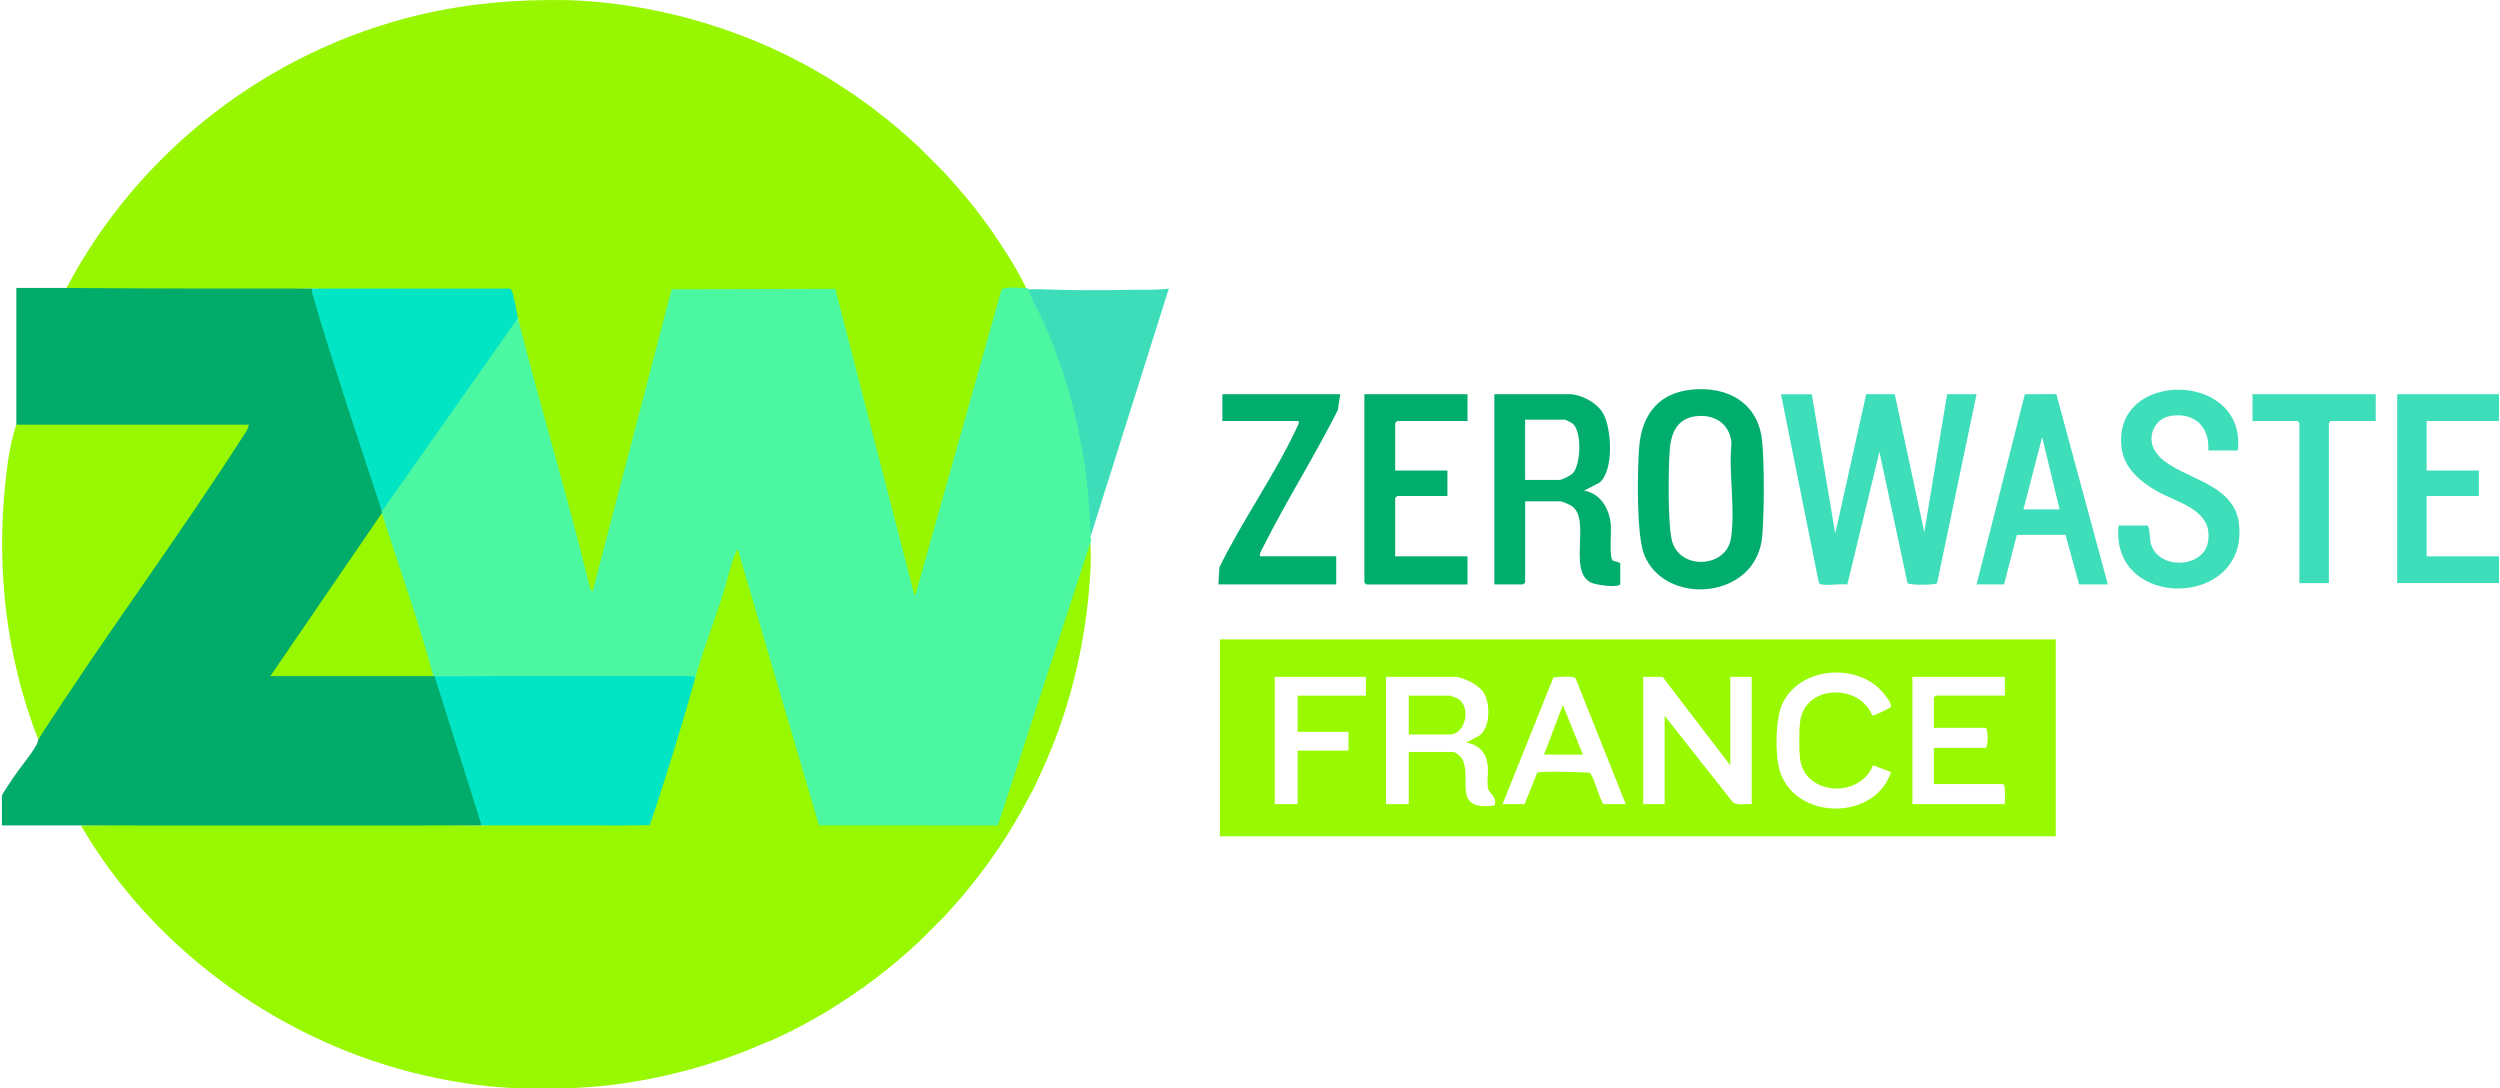 <svg width="1291" height="562" viewBox="0 0 1291 562" fill="none" xmlns="http://www.w3.org/2000/svg">
<g clip-path="url(#clip0_716_245)">
<path d="M1061.6 330.17V431.87H629.949V330.17H1061.6ZM966.889 369.57C967.329 369.88 976.319 365.54 976.479 365.03C977.159 362.84 971.649 356.66 969.919 355.1C955.669 342.28 928.679 345.35 920.349 363.59C916.639 371.72 916.439 391.61 919.669 399.82C929.179 424.02 968.589 423.27 976.499 398.69L967.249 395.15C960.529 412.5 931.469 410.96 929.489 391.39C929.039 386.95 928.979 376.49 929.649 372.19C932.569 353.44 960.179 352.85 966.899 369.57H966.889ZM705.349 349.54H658.309V415.27H670.069V387.6H696.359V377.91H670.069V359.23H705.349V349.54ZM752.039 349.54H715.719V415.27H727.479V388.29H749.959C752.029 388.29 754.879 390.98 755.629 393C759.589 403.77 750.309 418.7 771.759 415.97C773.369 411.47 769.089 410.02 768.439 407.17C767.689 403.83 768.639 399.15 768.289 395.56C767.609 388.78 763.939 384.69 757.239 383.44L763.789 379.97C769.789 375.68 769.689 363.2 766.119 357.61C763.619 353.71 756.519 350.15 752.049 349.54H752.039ZM839.549 415.27L813.609 350.23C812.469 348.86 804.349 349.56 802.169 349.86L775.909 415.27H787.319L793.809 399.07C794.579 397.95 817.479 398.82 820.879 399C822.799 399.95 825.869 412.91 828.129 415.27H839.539H839.549ZM893.509 395.2L858.579 349.54H848.549V415.27H859.619V369.61L894.849 414.28C897.439 416.27 901.439 414.89 904.579 415.27V349.54H893.509V395.2ZM1035.31 349.54H987.579V415.27H1035.31C1035.08 413.58 1036.04 404.89 1034.27 404.89H998.639V386.21H1025.27C1026.83 386.21 1026.83 375.83 1025.27 375.83H998.639V360.26C998.639 360.19 999.599 359.22 999.679 359.22H1035.31V349.53V349.54Z" fill="#99F900"/>
<path d="M935.609 203.56L947.719 275.52L963.709 203.52L978.469 203.6L993.709 274.83L1005.48 203.57H1020.7L1000.31 301.14C999.219 302.24 985.869 302.22 985.049 301.14L970.539 233.32L953.959 301.87C949.999 301.27 944.499 302.53 940.789 301.83C939.979 301.68 939.389 301.6 939.199 300.66L919.699 203.59H935.609V203.56Z" fill="#3EDEBA"/>
<path d="M811.44 203.56C817.61 204.29 824.69 208.02 827.83 213.46C832.33 221.26 833.49 243.01 825.98 249.23L818.02 253.36C826.66 254.75 831.12 262.93 831.84 271.02C832.16 274.55 830.9 287.89 832.83 289.4C833.62 290.02 836.7 290.16 836.7 291.07V301.45C836.7 303.87 823.97 302.11 821.44 300.8C809.75 294.74 821.34 269.31 812.15 261.66C811.19 260.86 806.9 258.9 805.92 258.9H787.59V300.76C787.59 300.83 786.63 301.8 786.55 301.8H771.68V203.56H811.46H811.44ZM787.58 247.84H805.22C806.61 247.84 811.07 245.59 812.17 244.41C816.41 239.89 816.95 222.84 812.15 218.76C811.6 218.29 808.39 216.7 807.98 216.7H787.57V247.83L787.58 247.84Z" fill="#01AD6C"/>
<path d="M877.39 200.96C894.99 200.61 908.39 209.94 910.01 228.13C911.13 240.74 911.05 263.89 910.05 276.57C907.41 309.98 859.57 313.3 849.03 286.36C845 276.05 845.54 243.67 846.4 231.59C847.74 212.68 857.92 201.35 877.4 200.96H877.39ZM877.39 214.8C866.81 215.32 862.99 222.59 862.26 232.25C861.53 241.91 861.12 272.29 863.63 280.05C868.33 294.54 891.28 293.01 893.8 278.32C896.31 263.64 892.54 244 894.14 228.79C893.36 219.56 886.45 214.36 877.39 214.8Z" fill="#01AD6C"/>
<path d="M1155.59 232.62H1140.37C1141.12 220.35 1133.16 212.71 1120.82 214.8C1112.23 216.25 1108.35 226.17 1113.09 233.27C1122.38 247.19 1153.5 247.56 1156.2 270.41C1161.39 314.33 1089.57 315.5 1094.02 271.37H1108.89C1110.08 271.37 1110.1 278.63 1110.66 280.67C1114.48 294.43 1137.87 293.56 1140.2 279.86C1143.05 263.08 1124.54 259.82 1113.61 253.51C1105.18 248.64 1096.88 241.68 1095.59 231.4C1090.47 190.46 1160.53 191.48 1155.58 232.63L1155.59 232.62Z" fill="#3EDEBA"/>
<path d="M1020.7 301.8L1045.63 203.59L1061.88 203.51L1088.49 301.8H1073.62L1066.65 276.16L1041.49 276.23L1034.89 301.8H1020.71H1020.7ZM1063.58 263.06L1054.58 225.7L1044.9 263.06H1063.58Z" fill="#3EDEBA"/>
<path d="M757.831 203.56V217.4H721.511C721.441 217.4 720.471 218.36 720.471 218.44V243H747.451V256.15H721.511C721.441 256.15 720.471 257.11 720.471 257.19V287.29H757.821V301.82H705.591C705.521 301.82 704.551 300.86 704.551 300.78V203.58H757.811L757.831 203.56Z" fill="#01AD6C"/>
<path d="M1290.48 203.56V217.4H1253.12V243H1280.1V256.14H1253.12V287.28H1290.48V301.11H1237.91V203.56H1290.48Z" fill="#3EDEBA"/>
<path d="M692.11 203.56L690.88 211.67C678.94 235.5 664.51 258.17 652.56 281.96C651.72 283.64 650.48 285.28 650.6 287.27H690.03V301.8H629.16L629.69 292.99C641.48 268.79 658.39 245.09 669.65 220.88C670.18 219.73 670.88 218.77 670.66 217.39H631.23V203.55H692.1L692.11 203.56Z" fill="#01AD6C"/>
<path d="M1226.84 203.56V217.4H1203.67C1203.6 217.4 1202.63 218.36 1202.63 218.44V301.12H1187.41V218.44C1187.41 218.37 1186.45 217.4 1186.37 217.4H1163.2V203.56H1226.84Z" fill="#3EDEBA"/>
<path d="M727.49 379.289V359.229H748.59C748.84 359.229 752.17 360.429 752.65 360.699C759.95 364.869 756.92 379.289 748.59 379.289H727.49Z" fill="#99F900"/>
<path d="M817.41 389.669H797.35L807.05 364.069L817.41 389.669Z" fill="#99F900"/>
<path d="M292.415 0.043C341.827 1.41 394.635 17.658 437.153 46.355C437.843 46.828 438.319 47.214 439.097 47.651C439.784 48.044 440.432 48.474 441.041 48.948C441.306 49.093 441.663 49.388 442.013 49.596L450.109 55.425C450.617 55.801 451.191 56.307 451.729 56.721L458.853 62.227C458.966 62.328 459.063 62.451 459.177 62.551L464.681 67.085C464.995 67.399 465.348 67.739 465.653 68.057L467.273 69.353C467.376 69.466 467.493 69.564 467.597 69.677L470.188 71.945C470.402 72.175 470.632 72.376 470.836 72.593L473.752 75.186C474.186 75.652 474.63 76.044 475.048 76.482L486.381 87.817C486.818 88.238 487.22 88.682 487.677 89.113L490.913 92.674C491.023 92.778 491.124 92.895 491.237 92.999L493.181 95.267C493.388 95.461 493.618 95.707 493.829 95.915L497.065 99.8C497.276 100.021 497.516 100.234 497.713 100.448C505.187 109.392 512.324 118.987 518.762 129.272C518.976 129.596 519.196 129.92 519.41 130.244C523.096 135.886 526.443 141.716 529.446 147.733C529.524 148.031 529.767 148.349 529.77 148.705L529.054 149.337L522.701 149.172C520.326 148.848 518.619 149.305 517.586 150.549L473.626 306.396C473.25 307.449 472.78 308.71 471.588 307.582L430.845 149.823L347.361 150.053L306.748 305.226C305.578 306.898 304.308 304.808 303.936 303.373C293.222 261.966 282.035 220.709 270.728 179.461C269.355 174.451 268.026 169.428 267.489 164.25L266.731 163.842C266.096 158.793 264.907 154.068 263.164 149.665H178.639C172.85 149.593 167.064 149.383 161.281 149.029C125.031 150.066 88.714 149.82 52.445 149.48C46.407 149.425 40.377 149.068 34.352 148.705C71.44 78.053 139.124 25.869 216.9 7.586C242.054 1.672 266.585 -0.327 292.415 0.043Z" fill="#98F700"/>
<path d="M529.76 148.696C529.867 148.696 529.977 148.696 530.084 148.696C530.59 148.832 530.914 149.049 531.056 149.344L532.048 150.319C538.773 164.59 545.36 178.945 550.313 194.584C555.798 211.895 559.598 229.743 561.753 247.773C562.909 257.459 564.079 267.598 563.11 277.271C563.625 278.123 563.619 279.332 563.11 280.184L562.453 284.27L516.037 426.073L515.668 426.676C485.172 427.11 453.19 426.951 422.658 426.679C408.507 379.615 394.541 332.427 380.759 285.119L379.739 287.504C373.716 307.829 367.123 328.13 359.96 348.402L359.111 349.809C358.706 350.554 358.168 350.078 357.883 349.78C313.392 349.883 268.898 349.906 224.41 349.161C224.228 349.78 223.947 349.78 223.762 349.161C223.049 347.722 222.366 346.26 221.902 344.721C214.37 319.572 206.462 294.575 198.032 269.704C197.617 268.146 197.345 266.564 197.212 264.957C196.286 264.938 196.328 264.205 197.212 263.985L197.29 262.75C220.438 229.892 243.579 197.037 266.717 164.192L267.479 164.234C279.155 210.673 293.254 256.61 304.548 303.175C304.82 303.979 305.238 305.006 306.009 305.434L346.855 149.376L431.344 149.153L472.284 307.699L472.936 306.406L516.97 150.303C517.297 149.243 518.234 148.858 519.267 148.712C522.371 148.278 526.699 148.634 529.76 148.683V148.696Z" fill="#4BF8A1"/>
<path d="M535.914 402.601C535.817 402.815 535.694 403.026 535.59 403.249C534.748 405.518 533.624 407.669 532.354 409.727C532.169 410.126 531.936 410.515 531.706 411.023L529.438 415.233C529.344 415.44 529.218 415.66 529.114 415.881C525.683 422.171 522.013 428.324 518.106 434.342C516.298 437.054 514.406 439.721 512.601 442.44L510.981 444.708C510.159 445.797 509.488 446.847 508.714 447.945C508.286 448.289 507.939 448.723 507.742 449.241C507.645 449.355 507.512 449.446 507.418 449.565L502.237 456.367C502.131 456.477 502.024 456.588 501.913 456.691L500.942 457.987C500.828 458.091 500.728 458.205 500.618 458.311L496.085 463.817C495.875 464.024 495.641 464.277 495.437 464.465L493.817 466.409C493.704 466.513 493.604 466.63 493.493 466.733L487.989 472.887C487.772 473.101 487.555 473.321 487.341 473.535L486.369 474.507C486.259 474.614 486.155 474.724 486.045 474.831L475.685 485.194C475.263 485.632 474.82 486.034 474.389 486.491L470.828 489.728C470.637 489.932 470.414 490.123 470.18 490.376L468.561 491.672C468.243 491.999 467.913 492.307 467.589 492.644L463.38 496.205C463.273 496.316 463.16 496.416 463.056 496.53L461.76 497.502C461.55 497.722 461.329 497.91 461.112 498.15L459.816 499.122C459.716 499.235 459.599 499.336 459.493 499.446L456.577 501.714C456.463 501.815 456.369 501.941 456.253 502.038C455.734 502.23 455.291 502.567 454.957 503.01C454.439 503.448 453.872 503.882 453.337 504.307L449.453 507.22C448.704 507.761 447.936 508.299 447.185 508.84C446.56 509.543 445.805 510.127 444.917 510.46C443.407 511.533 441.849 512.57 440.385 513.698L438.765 514.67C438.651 514.77 438.557 514.896 438.441 514.994L434.88 517.262C434.255 517.716 433.571 518.114 432.937 518.558C429.454 520.83 425.935 523.085 422.252 525.036C422.035 525.136 421.824 525.269 421.604 525.36L419.984 526.332C419.543 526.53 419.122 526.773 418.688 526.98C415.954 528.62 413.194 530.23 410.268 531.514C410.054 531.627 409.834 531.724 409.62 531.838C409.102 532.382 408.396 532.645 407.676 532.81C407.463 532.923 407.242 533.02 407.028 533.134C406.513 533.681 405.801 533.941 405.085 534.106C404.871 534.219 404.65 534.317 404.437 534.43L399.58 536.698C399.366 536.812 399.146 536.912 398.932 537.022C393.917 538.847 389.097 541.167 384.117 543.095C355.3 554.258 323.077 561.238 292.077 561.961C291.322 561.977 290.564 561.948 289.809 561.961C288.947 561.977 288.079 561.948 287.217 561.961C283.345 562.013 279.432 562.013 275.56 561.961C274.699 561.948 273.83 561.977 272.969 561.961C272.321 561.948 271.673 561.974 271.025 561.961C269.518 561.929 267.996 562.019 266.492 561.961C248.518 561.248 229.019 558.034 211.634 553.516C141.488 535.292 78.313 488.918 41.775 426.263C110.739 425.314 179.72 425.343 248.684 426.263L255.228 425.826C282.202 425.599 308.852 425.534 335.175 425.631C342.918 401.94 350.476 377.329 357.736 353.1L359.1 349.834C363.082 335.569 368.699 321.301 373.254 307.153C375.36 300.617 377.171 291.81 379.731 285.779C379.857 285.478 380.557 283.553 381.114 284.091L422.932 426.221L515.284 426.276L563.096 280.199C563.676 289.979 562.901 299.927 561.894 309.694C558.586 341.83 549.897 373.492 535.895 402.618L535.914 402.601Z" fill="#98F800"/>
<path d="M34.35 148.696C76.55 149.039 118.984 149.036 161.279 149.02C161.71 149.635 161.93 150.468 161.94 151.521C172.65 187.053 184.061 223.006 196.167 259.383L197.22 263.988V264.96L197.165 266.188L140.901 348.386C168.332 348.542 195.821 348.584 223.371 348.516L223.773 349.164C223.99 349.164 224.204 349.164 224.421 349.164L225.147 349.355C233.175 374.789 241.193 400.224 249.202 425.665L248.706 426.242C179.729 426.323 110.768 426.287 41.798 426.242C28.204 426.232 14.594 426.248 1 426.242V410.859C1 410.204 5.957 402.917 6.757 401.718C10.392 396.28 15.961 389.945 18.951 384.443C19.385 383.642 19.651 382.074 19.781 381.873L21.592 378.263C30.851 363.529 40.453 349.012 50.403 334.718C76.515 297.433 102.021 259.769 127.048 221.752C127.21 221.506 127.644 220.093 127.524 219.944H8.85L8.445 219.292V148.689C17.072 148.744 25.719 148.621 34.35 148.689V148.696Z" fill="#01AC6B"/>
<path d="M8.443 219.295H128.572L127.61 222.056C93.081 276.23 54.463 327.831 19.776 381.872C3.088 339.549 -2.102 292.886 2.942 247.636C3.992 238.219 5.365 228.235 8.443 219.295Z" fill="#98F800"/>
<path d="M267.486 164.24L197.223 263.988C188.952 238.651 180.376 213.382 172.381 187.954C168.879 176.82 165.198 165.433 162.091 154.201C161.657 152.636 160.663 150.53 161.281 149.02C181.539 149.013 201.768 148.978 221.978 149.036C235.691 149.075 249.405 148.974 263.116 149.02C263.401 149.016 263.569 149.165 263.767 149.34C265.231 150.643 266.822 161.606 267.486 164.243V164.24Z" fill="#01E5C4"/>
<path d="M224.416 349.164C268.94 349.17 313.47 349.157 358 349.164L359.117 349.812C352.819 372.372 345.799 395.049 338.487 417.431C337.541 420.328 336.549 423.238 335.493 426.096C323.995 426.4 312.485 426.206 300.98 426.232C283.599 426.271 266.147 426.226 248.701 426.245L224.416 349.167V349.164Z" fill="#01E5C4"/>
<path d="M531.059 149.344C532.727 149.522 534.69 149.26 536.414 149.331C552.088 149.986 567.645 149.953 583.338 149.655C590.096 149.526 596.867 149.876 603.586 149.023L563.112 277.271C562.503 239.465 554.164 200.054 538.562 165.644C536.1 160.213 532.785 155.106 531.059 149.347V149.344Z" fill="#3EDDB9"/>
<path d="M223.77 349.163H139.582L197.217 264.96C206.006 293.035 216.305 320.69 223.77 349.163Z" fill="#98F800"/>
</g>
<defs>
<clipPath id="clip0_716_245">
<rect width="1289.98" height="561.51" fill="white" transform="translate(0.5 0.5)"/>
</clipPath>
</defs>
</svg>
